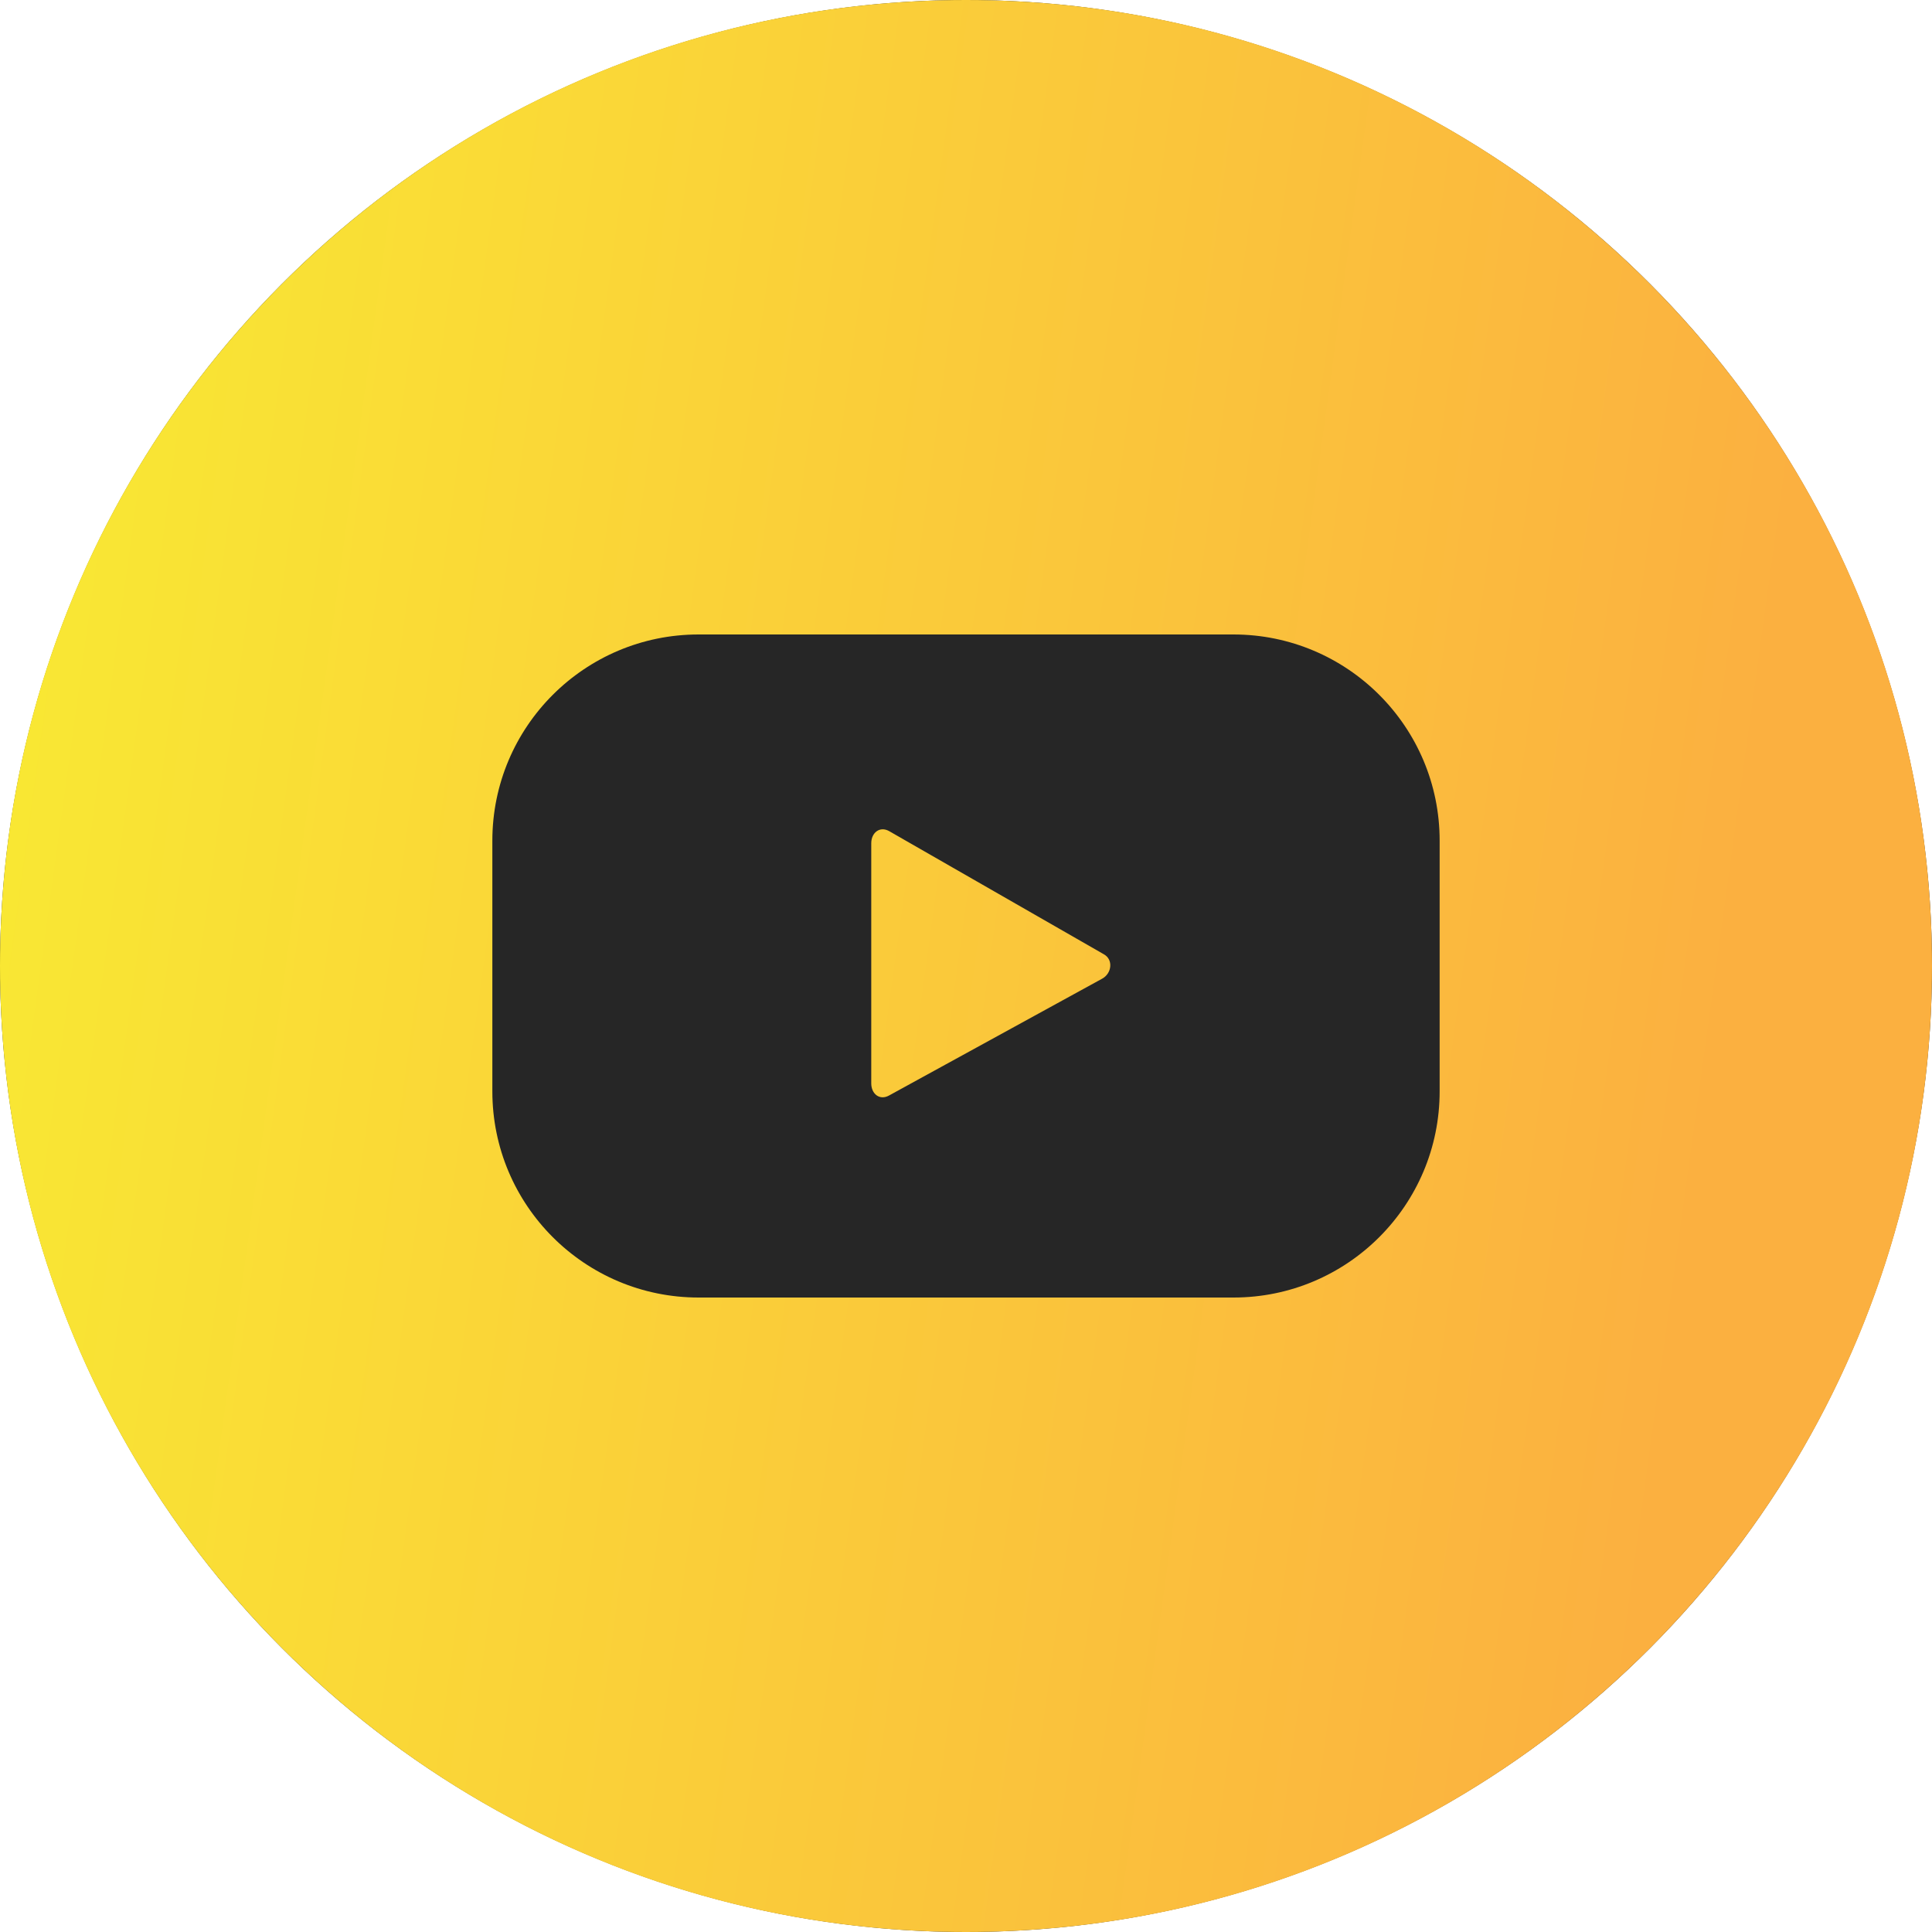 <svg width="25" height="25" viewBox="0 0 25 25" fill="none" xmlns="http://www.w3.org/2000/svg">
<g clip-path="url(#clip0_401_2838)">
<g clip-path="url(#clip1_401_2838)">
<circle cx="12.5" cy="12.5" r="12.5" fill="#262626"/>
<path fill-rule="evenodd" clip-rule="evenodd" d="M12.5 0C19.404 0 25 5.596 25 12.5C25 19.404 19.404 25 12.5 25C5.596 25 0 19.404 0 12.5C0 5.596 5.596 0 12.5 0ZM14.262 12.664L11.502 14.177C11.382 14.242 11.274 14.155 11.274 14.019V10.912C11.274 10.773 11.386 10.687 11.506 10.755L14.285 12.349C14.408 12.418 14.387 12.596 14.262 12.664V12.664ZM18.629 10.878C18.629 9.404 17.434 8.21 15.96 8.21H9.04C7.566 8.21 6.371 9.404 6.371 10.878V14.122C6.371 15.596 7.566 16.79 9.04 16.79H15.961C17.434 16.79 18.629 15.596 18.629 14.122V10.878Z" fill="url(#paint0_linear_401_2838)"/>
</g>
</g>
<defs>
<linearGradient id="paint0_linear_401_2838" x1="0.575" y1="-10.106" x2="30.754" y2="-5.959" gradientUnits="userSpaceOnUse">
<stop stop-color="#F9ED32"/>
<stop offset="0.811" stop-color="#FBB040"/>
</linearGradient>
<clipPath id="clip0_401_2838">
<rect width="25" height="25" fill="white"/>
</clipPath>
<clipPath id="clip1_401_2838">
<rect width="25" height="25" fill="white"/>
</clipPath>
</defs>
</svg>
